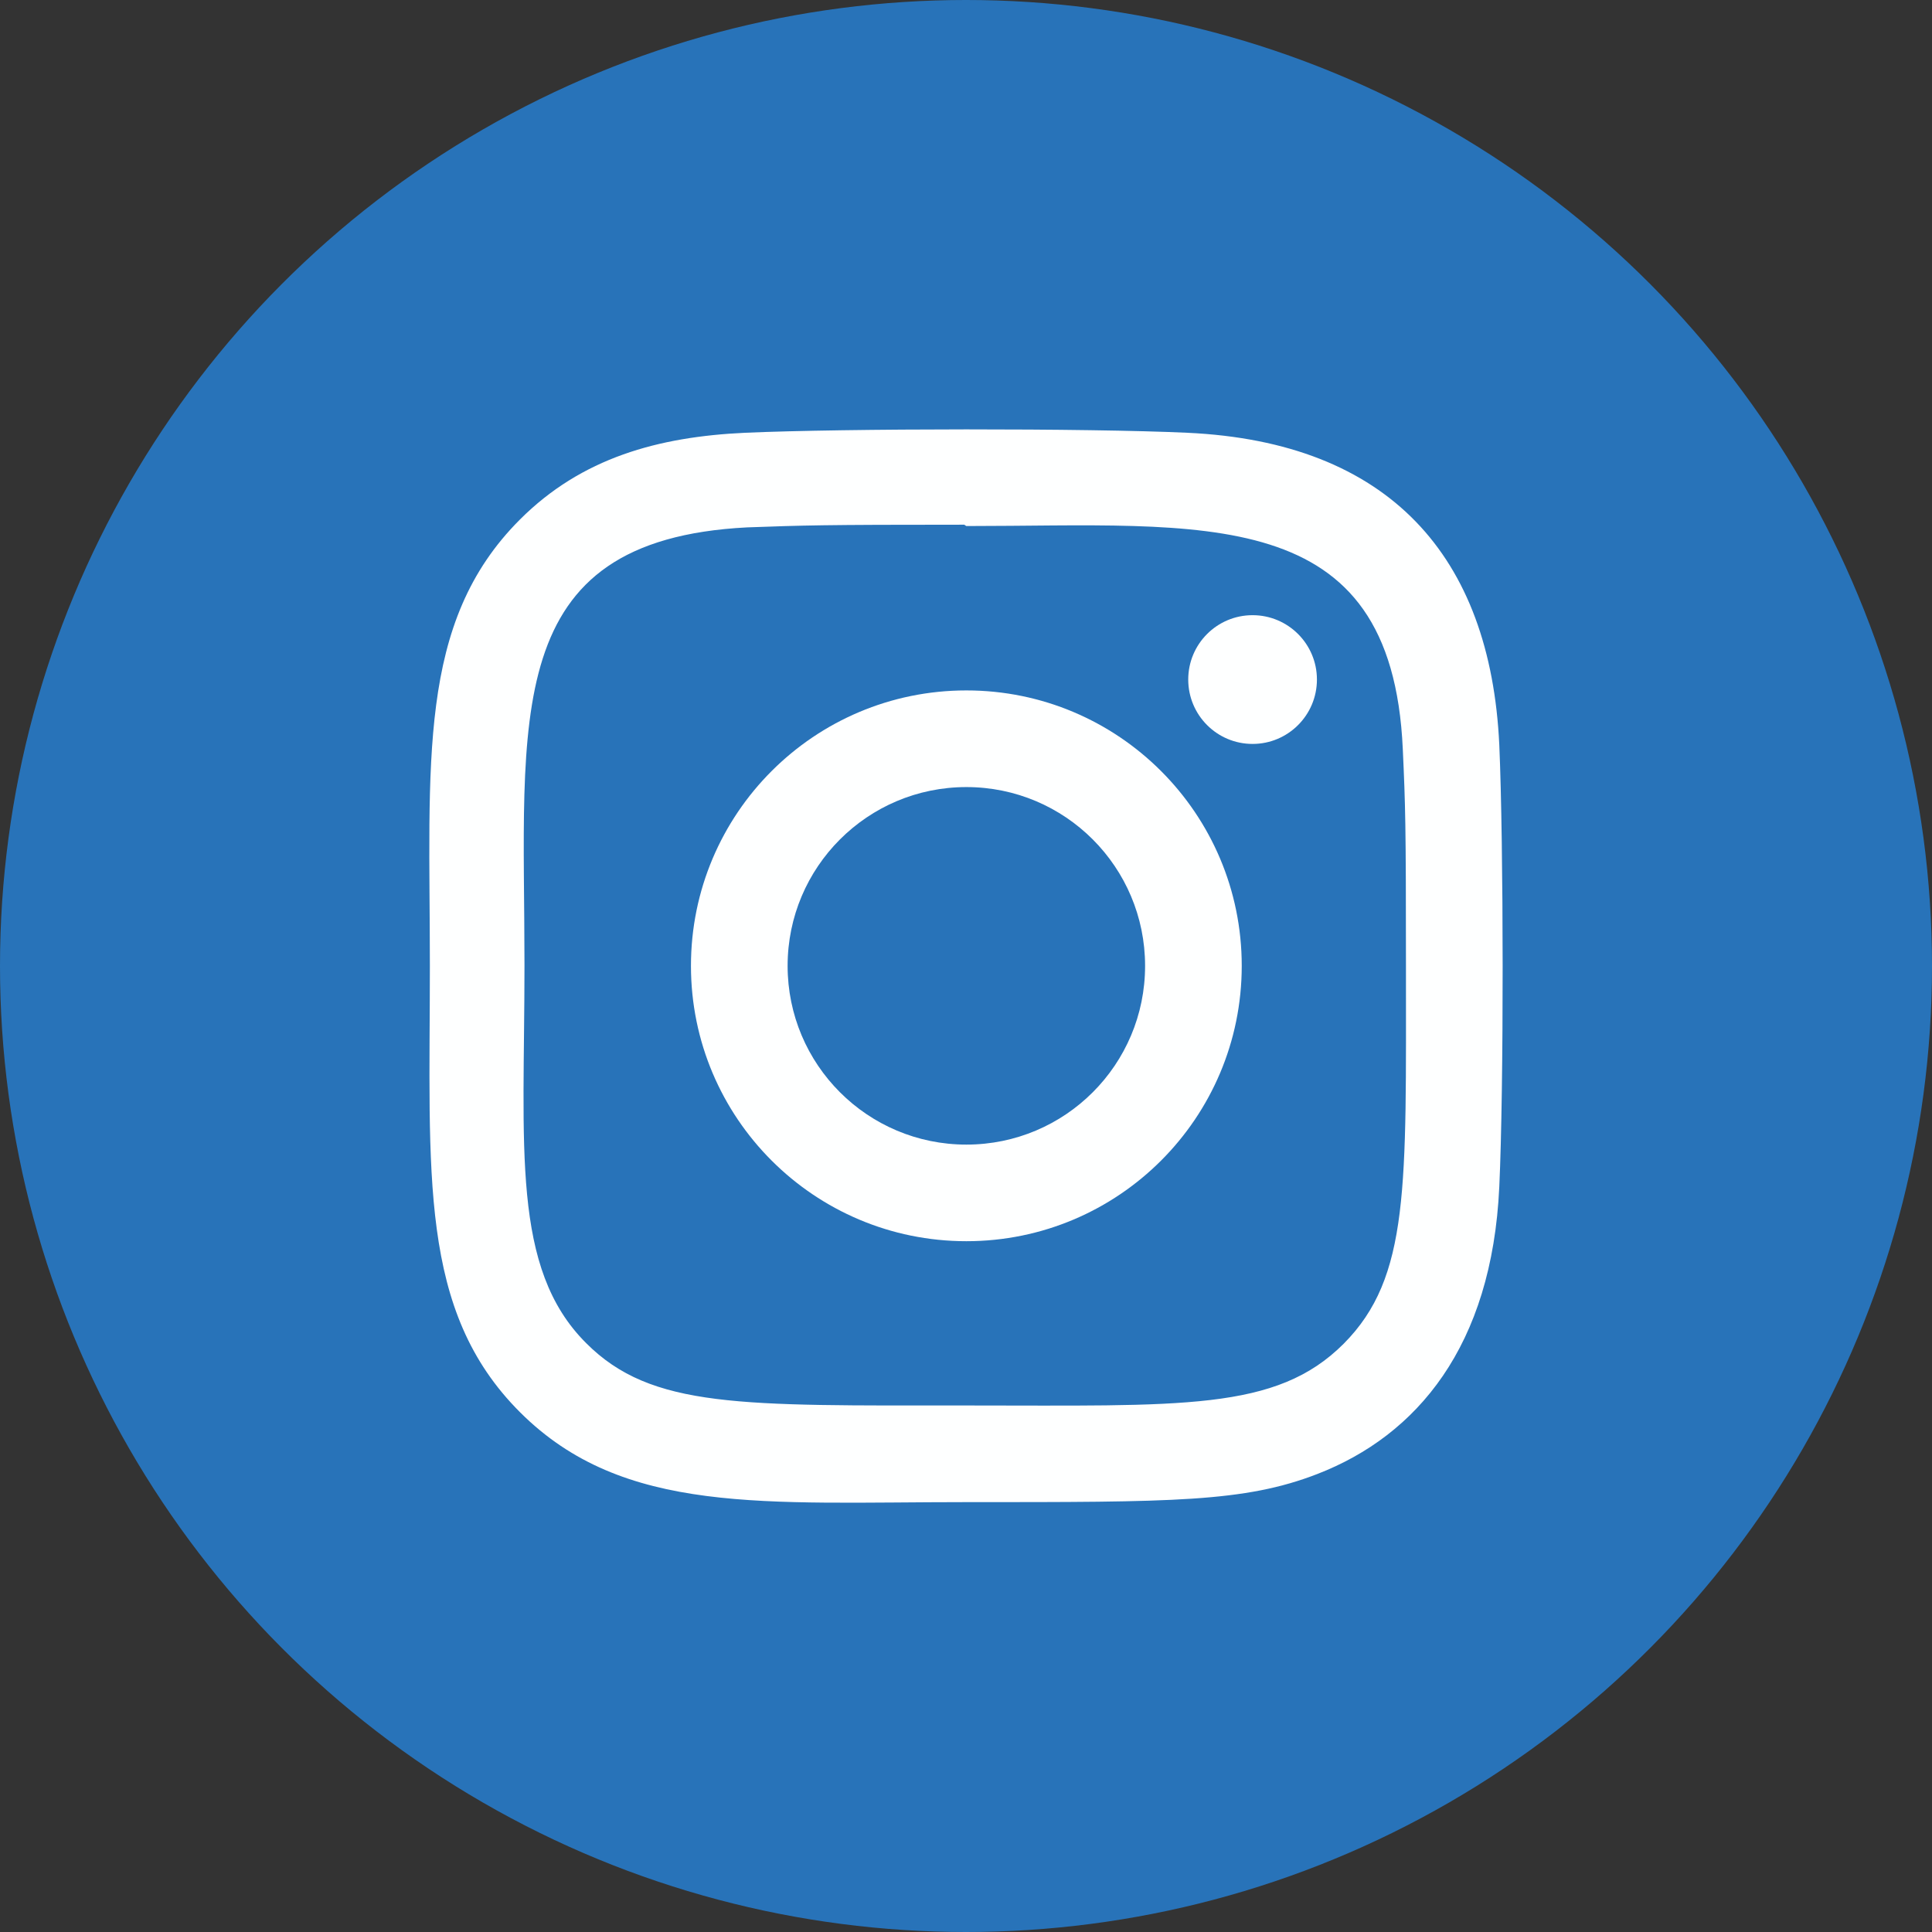 <svg width="36" height="36" viewBox="0 0 36 36" fill="none" xmlns="http://www.w3.org/2000/svg">
<rect x="0" y="0" width="36" height="36" fill="#333333" stroke="none"/>
<circle cx="18" cy="18" r="18" fill="#2873B9"/>
<g clip-path="url(#clip0_1079_86932)">
<path d="M18.007 12.865C15.171 12.865 12.875 15.163 12.875 17.997C12.875 20.832 15.173 23.128 18.007 23.128C20.843 23.128 23.138 20.83 23.138 17.997C23.138 15.161 20.84 12.865 18.007 12.865ZM18.007 21.328C16.166 21.328 14.676 19.837 14.676 17.997C14.676 16.157 16.167 14.666 18.007 14.666C19.847 14.666 21.337 16.157 21.337 17.997C21.338 19.837 19.848 21.328 18.007 21.328Z" fill="#FEFFFF"/>
<path d="M22.123 8.064C20.284 7.978 15.726 7.982 13.884 8.064C12.266 8.139 10.838 8.53 9.688 9.681C7.764 11.604 8.01 14.196 8.01 17.997C8.01 21.887 7.794 24.419 9.688 26.313C11.618 28.243 14.248 27.99 18.003 27.99C21.857 27.99 23.187 27.993 24.549 27.465C26.402 26.746 27.8 25.09 27.937 22.116C28.023 20.275 28.018 15.719 27.937 13.877C27.772 10.366 25.888 8.237 22.123 8.064ZM25.036 25.04C23.775 26.301 22.026 26.189 17.979 26.189C13.813 26.189 12.142 26.25 10.923 25.028C9.519 23.63 9.773 21.386 9.773 17.984C9.773 13.379 9.3 10.064 13.921 9.827C14.983 9.789 15.295 9.777 17.968 9.777L18.005 9.802C22.446 9.802 25.93 9.337 26.139 13.957C26.187 15.011 26.198 15.328 26.198 17.996C26.197 22.114 26.275 23.795 25.036 25.04Z" fill="#FEFFFF"/>
<path d="M23.34 13.862C24.002 13.862 24.539 13.325 24.539 12.662C24.539 12 24.002 11.463 23.34 11.463C22.677 11.463 22.141 12 22.141 12.662C22.141 13.325 22.677 13.862 23.34 13.862Z" fill="#FEFFFF"/>
</g>
<defs>
<clipPath id="clip0_1079_86932">
<rect width="20" height="20" fill="white" transform="translate(8 8)"/>
</clipPath>
</defs>
</svg>

